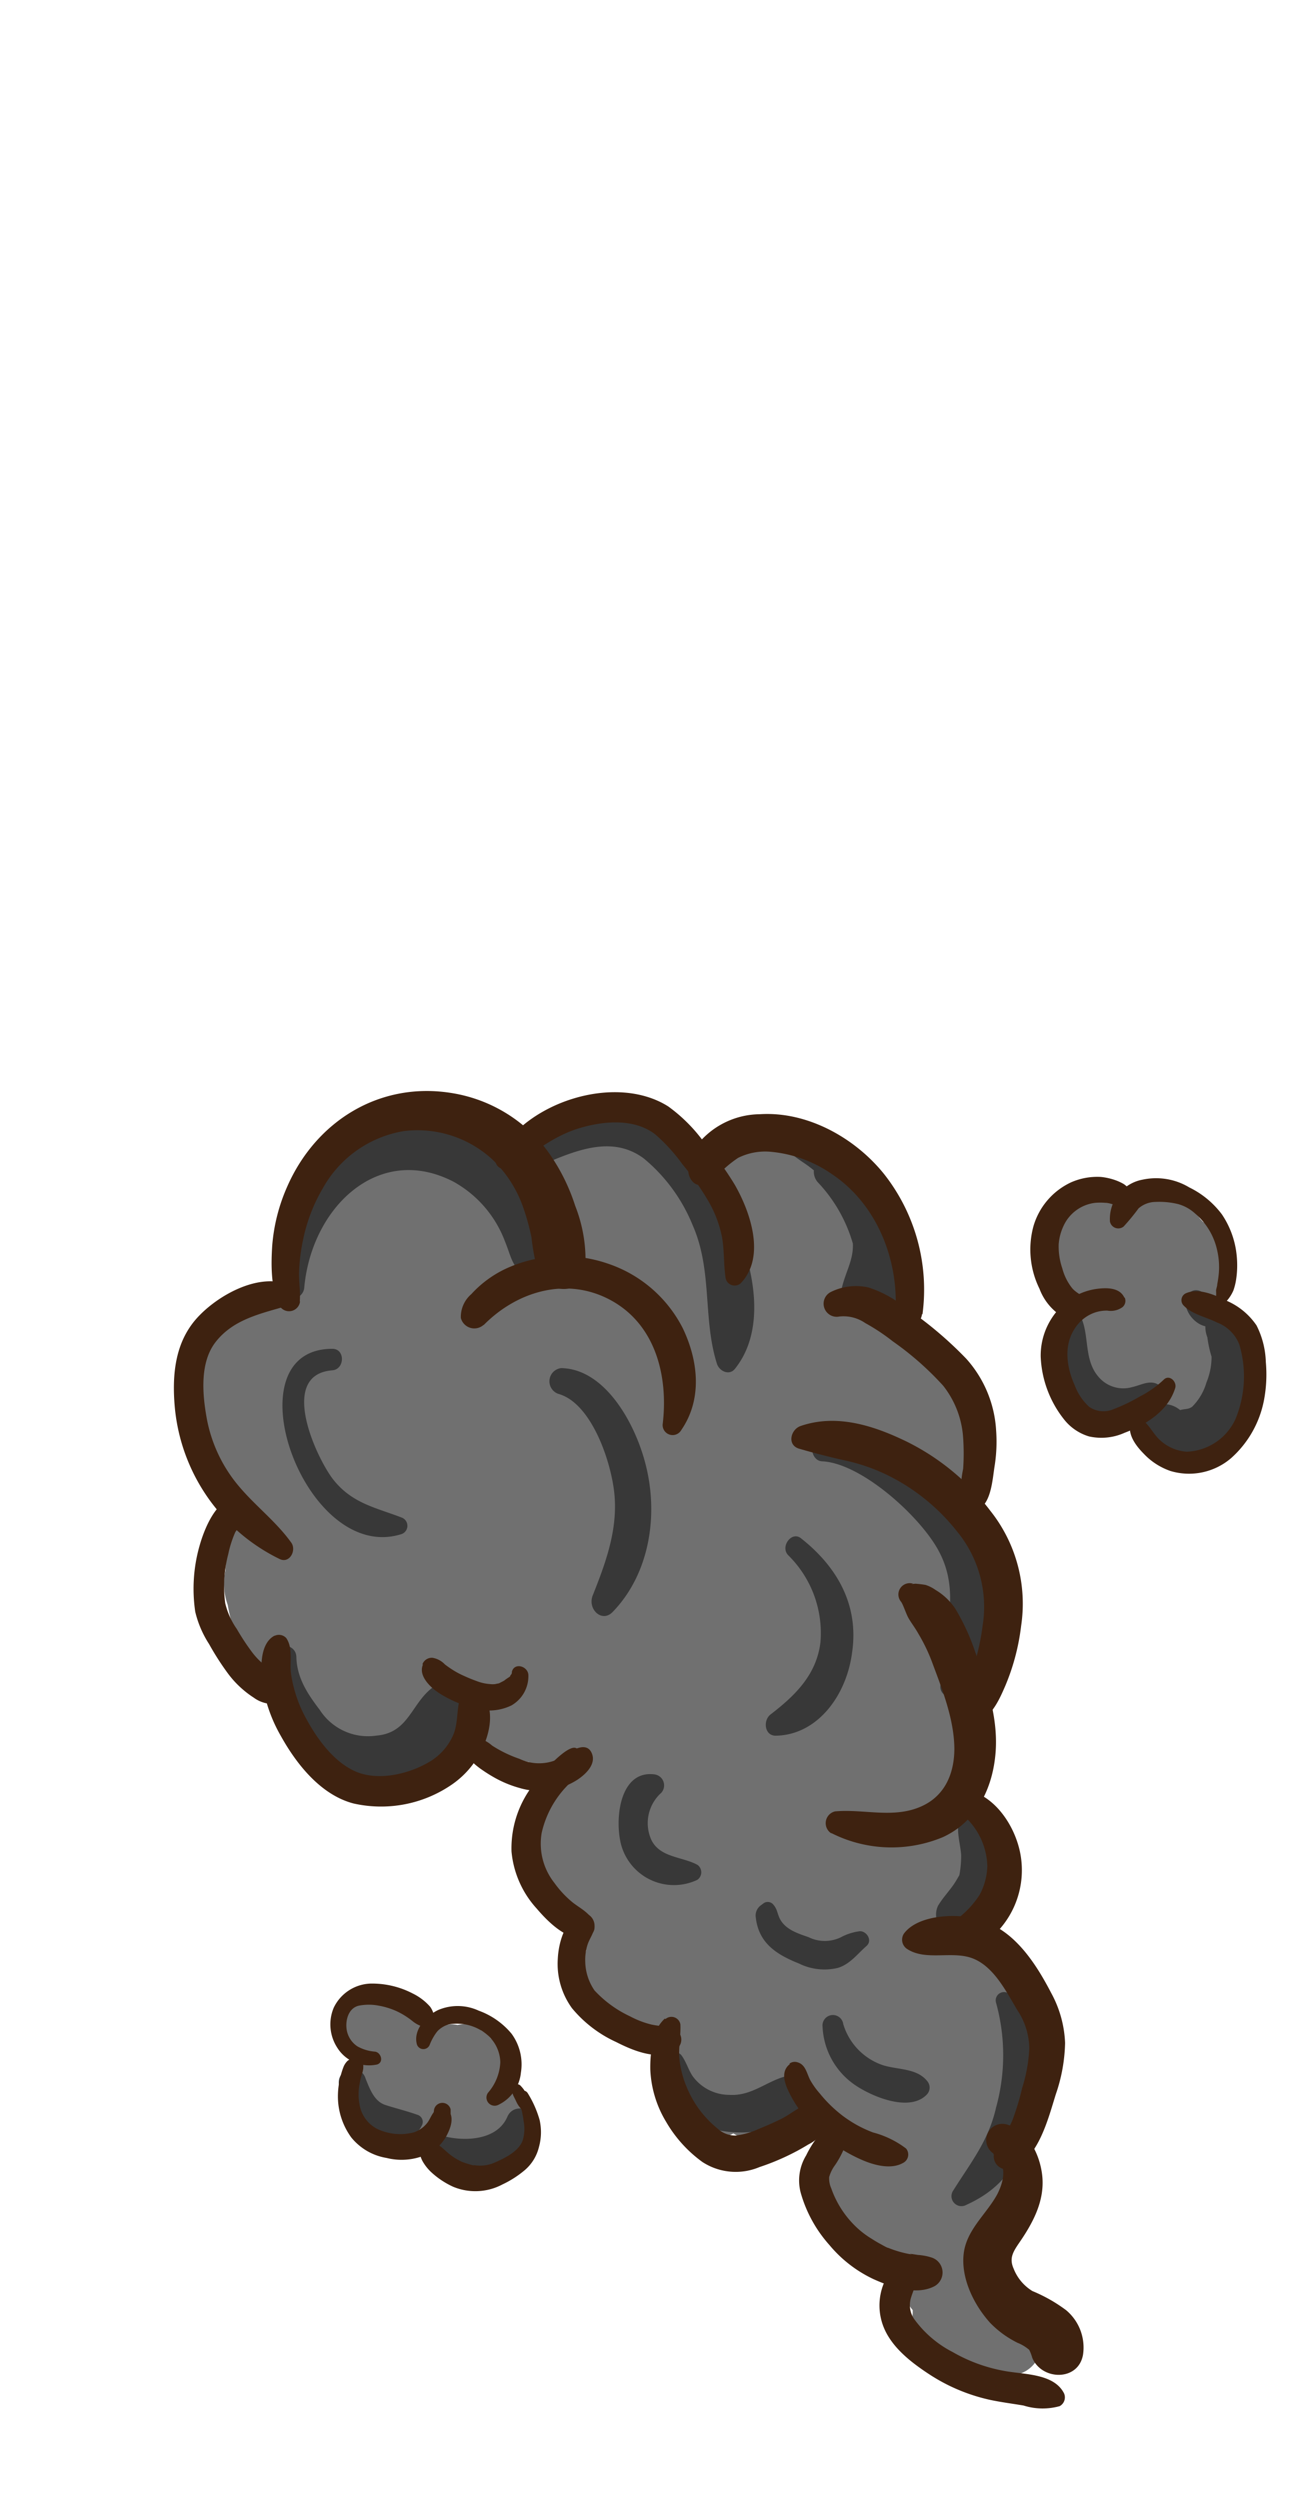 <svg xmlns="http://www.w3.org/2000/svg" viewBox="0 0 130 250"><defs><style>.cls-1{isolation:isolate;}.cls-2{fill:#707070;}.cls-3{fill:#383838;}.cls-4{fill:#3e2210;}.cls-5{fill:none;mix-blend-mode:multiply;opacity:0.4;}</style></defs><g class="cls-1"><g id="Layer_2" data-name="Layer 2"><g id="Variacion_C" data-name="Variacion C"><g id="AssetsF1"><g id="TailA1"><path class="cls-2" d="M51.69,209.18a2.61,2.61,0,0,0-.74-.77,4.58,4.58,0,0,0-.56-2.75l0,0A3.92,3.92,0,0,0,49.3,204l-.18-.15a3,3,0,0,0-.95-.78,1.41,1.41,0,0,0-.71-.51,3.27,3.27,0,0,0-1.67-.05,3,3,0,0,0-1.27,0,3.36,3.36,0,0,0-1.44.75l-.17-.24a5.42,5.42,0,0,0-1.84-3,2.21,2.21,0,0,0-3.17.26,7.44,7.44,0,0,0-.78-.31c-1.84-.6-2.95,1.75-2.5,3.34a4.26,4.26,0,0,0,.65,1.37,4.5,4.5,0,0,0,.67,1.71,5.44,5.44,0,0,0,0,.58,4,4,0,0,0-.25,2.71,3.92,3.92,0,0,0,2.53,3.85,4.29,4.29,0,0,0,1.26.24l.28.2a2.32,2.32,0,0,0,2.88-.76,2.73,2.73,0,0,0,2,3.41,5.78,5.78,0,0,0,.88.12c2.27.49,4.13,2,6.12-.48A6.12,6.12,0,0,0,51.69,209.18Z"/><path class="cls-2" d="M123.56,133.19a4.84,4.84,0,0,0-2.66-1.91,5.2,5.2,0,0,0,1.06-1.92,6.55,6.55,0,0,0,.24-1.64,5.79,5.79,0,0,0-.82-4.71,3.92,3.92,0,0,0-1-.82c-.09-.11-.19-.21-.28-.31a4.19,4.19,0,0,0-4.5-1.73,2.64,2.64,0,0,0-3.1,1A2.4,2.4,0,0,0,110.8,119a4.5,4.5,0,0,0-5.41,3.38,7.87,7.87,0,0,0,1,5.24,7.65,7.65,0,0,0,1.86,2.71l-.32.21a5.17,5.17,0,0,0-1.53,5.47c-.16,1.86.28,3.78,1.46,4.79,1.51,1.31,2.83,1.19,3.88.38a4,4,0,0,0,.78-.07,4,4,0,0,0,.82.37,4.87,4.87,0,0,0,1,1.61,5.29,5.29,0,0,0,1.46,2.36,4.89,4.89,0,0,0,3.56,1.16,4.82,4.82,0,0,0,4.37-3.73C125.33,140.28,125.44,135.63,123.56,133.19Z"/><path class="cls-2" d="M101.59,217a3.36,3.36,0,0,0,.51-1.31l1.38-7.54a2.94,2.94,0,0,0-.23-1.91,2.43,2.43,0,0,0,0-1c-.9-3.29-1.51-10.91-4.94-12.78a3.1,3.1,0,0,0,.62-1.66c.06-.63.1-1.26.12-1.9a3.38,3.38,0,0,0,.13-.42c.6-2.44.22-5.84-1.61-7.63a3.82,3.82,0,0,0-1.83-1,9.67,9.67,0,0,0,1.22-4.89c0-1.16-.06-2.37-.15-3.59h0c2.84-1.17,3.15-5.58,3.12-8.46a14.73,14.73,0,0,0-3.74-10.24,13.81,13.81,0,0,0-1.85-1.53,3.83,3.83,0,0,0,2.09-2.11,10.56,10.56,0,0,0,.19-8.11,10.34,10.34,0,0,0-1.73-5.09,3.1,3.1,0,0,0-3-1.16l-.08,0a8.57,8.57,0,0,0-1-.63c-.06-.19-.12-.38-.19-.58a3.46,3.46,0,0,0-.74-1.15,21.23,21.23,0,0,0,.42-2.25c.59-4.54-1.18-6.83-3.21-10.52a3.82,3.82,0,0,0-.72-.92,7.85,7.85,0,0,0-4.09-3.19,17.22,17.22,0,0,0-5.33-.81,5.23,5.23,0,0,0-1.86.11,4.82,4.82,0,0,0-1,.36,4.56,4.56,0,0,0-2.52,2,4.1,4.1,0,0,0-.38,1,4.72,4.72,0,0,0-.76-1.5A3.88,3.88,0,0,0,68,115a4.51,4.51,0,0,0-1.75-1.63,2.41,2.41,0,0,0-.33-.15,5.48,5.48,0,0,0-2-1.31,11.41,11.41,0,0,0-4.24-.31,4,4,0,0,0-4,.76c-3.1,1-5.29,2.92-3.06,6-.07.13-.13.27-.19.4a4.69,4.69,0,0,0-1.27-.79c-.38-.88-.79-1.75-1.19-2.59a13,13,0,0,0-.68-2.52,2.94,2.94,0,0,0-3.87-1.65,2.62,2.62,0,0,0-3.75,1l-.14.27a2.74,2.74,0,0,0-2.06.17c-1.35.64-2.63,1.32-3.93,2.1a3.57,3.57,0,0,0-1.09,1,12.41,12.41,0,0,0-2.08,3,3.26,3.26,0,0,0-1.8,2.33A56,56,0,0,0,29.32,130l0,.16v.05a5.66,5.66,0,0,0-3.67-.16c-3.91-1.25-6.81,5.09-6.16,8.82a6.77,6.77,0,0,0,.41,1.4c.24,3.73,2.67,7.87,5.25,10.92a2.92,2.92,0,0,0-2.05,2.11,18.14,18.14,0,0,0-.54,3.75,6,6,0,0,0-.15,1.31,6.5,6.5,0,0,0,.38,2.14,17.27,17.27,0,0,0,3.14,7.36,2.41,2.41,0,0,0,2.94.78,12.37,12.37,0,0,0,3.8,6.59c.18.16.37.3.55.44a3.32,3.32,0,0,0,2.2,1.5l.84.79a2.27,2.27,0,0,0,3.51-.5A9.57,9.57,0,0,0,44,175.63a1.94,1.94,0,0,0,.26-.23,2.92,2.92,0,0,0,1.28-.68,3,3,0,0,0,1.14-.93,2.53,2.53,0,0,0,.36-.2,3.2,3.2,0,0,0,1.27.57h0a3.64,3.64,0,0,0,1.1.84,12.07,12.07,0,0,0,3.55,1.22l.66.64a2.5,2.5,0,0,0,3.71-.21c0,.19,0,.38,0,.56-.52.7-1.09,1.37-1.64,2.06a2.47,2.47,0,0,0-1.21,1.45c-.1.29-.18.57-.26.85a6.4,6.4,0,0,0-.61,2.26,7.91,7.91,0,0,0,.16,2,11.49,11.49,0,0,0,2.7,6.7,2.69,2.69,0,0,0,1.86,1,12.43,12.43,0,0,0,.34,1.52,3.26,3.26,0,0,0,.2,3.33,10.57,10.57,0,0,0,3.35,3.4,2.91,2.91,0,0,0,.94.36,2.51,2.51,0,0,0,1.21.51,3.34,3.34,0,0,0,2.15.94,3.71,3.71,0,0,0,.07.92,21.43,21.43,0,0,0,3.33,8,2.66,2.66,0,0,0,3.47.85l.28.16a2.79,2.79,0,0,0,3.35-1c1.54,1.34,3.07.57,3.89-.84a3.07,3.07,0,0,0,3.3.71c.22.31.43.62.65.92-1.87.79-3,3.36-2.36,6,.92,4.15,4.09,6.75,7.76,6.14a11.2,11.2,0,0,0,1.6,1.08,3,3,0,0,0-.62,4.37,1.47,1.47,0,0,1,.1.13c0,.1,0,.2,0,.3a3.22,3.22,0,0,0,1.77,3.21,12,12,0,0,1,2.49,1.66,2.48,2.48,0,0,0,1.73.56,5.51,5.51,0,0,0,2.55,1.28,2.37,2.37,0,0,0,2.22-.67,3.06,3.06,0,0,0,1.37-4.86,10.16,10.16,0,0,0-4.48-3.2,1.17,1.17,0,0,0,0-.2ZM55.21,127.69a3.45,3.45,0,0,0-.87-.66c.07-.46.12-.92.16-1.37a6,6,0,0,0,.57.28,10.22,10.22,0,0,0,.86.88A3.28,3.28,0,0,0,55.21,127.69Zm31.93,17.15c.07.45.15.88.25,1.28a2.09,2.09,0,0,0,.08.23l-1.26-.67A3.22,3.22,0,0,0,87.14,144.84Zm2.41,39.31a7.76,7.76,0,0,0-.86-1,3.33,3.33,0,0,0,.49-.66,4.76,4.76,0,0,0,1,.32A3.51,3.51,0,0,0,89.55,184.15Z"/><path class="cls-3" d="M40.26,151.79c-2.56-1-4.94-1.39-6.85-3.75-1.63-2-5.7-10.56-.15-11,1.25-.1,1.31-2.15,0-2.15-10.42,0-2.78,21.66,6.95,18.52A.88.88,0,0,0,40.26,151.79Z"/><path class="cls-3" d="M80.15,153.83c-.94-.74-2.11.88-1.25,1.72a10.92,10.92,0,0,1,3.21,8.67c-.39,3.31-2.61,5.4-5,7.24-.77.6-.6,2.13.52,2.12,4.16-.06,7.08-4,7.64-8.29C86,160.41,83.67,156.6,80.15,153.83Z"/><path class="cls-3" d="M69.82,186.51c-1.5-.84-3.77-.71-4.64-2.52a4.07,4.07,0,0,1,1-4.7,1.11,1.11,0,0,0-.68-1.84c-3.4-.44-4,4.24-3.37,6.92A5.48,5.48,0,0,0,69.78,188,.92.92,0,0,0,69.82,186.51Z"/><path class="cls-3" d="M92.79,208.12c-1.12-1.4-3.22-1.08-4.74-1.7a6.22,6.22,0,0,1-3.66-4,1,1,0,0,0-2.07.28,7.45,7.45,0,0,0,3.27,5.83c1.77,1.2,5.49,2.72,7.18.92A1,1,0,0,0,92.79,208.12Z"/><path class="cls-3" d="M100.89,199.33a.83.83,0,0,0-1.21.95,19.6,19.6,0,0,1,0,10.5c-.74,3.3-2.55,5.52-4.26,8.25a1,1,0,0,0,1.31,1.46c3.79-1.71,5.64-4.54,6.44-8.88C103.93,207.57,104.65,201.92,100.89,199.33Z"/><path class="cls-3" d="M96.2,152.38C93.31,148,87.09,143.25,82,144c-1.15.17-.83,2.09.26,2.14,3.87.17,9.62,5.32,11.57,8.76,2.61,4.6.36,8.9.28,13.67a1,1,0,0,0,1.72.8C99.74,164.92,99.39,157.25,96.2,152.38Z"/><path class="cls-3" d="M55.64,124.06c-2.32-7.68-9.1-13-16.63-11.53-7,1.32-11.92,8.94-10.56,16.5.24,1.31,1.9.9,2-.26.72-8,7.41-14.49,14.94-10.59a11.4,11.4,0,0,1,5.12,5.9c.74,1.81.71,2.82,2.47,3.61a1.36,1.36,0,0,0,1.69-.27l.63-.74A2.83,2.83,0,0,0,55.64,124.06Z"/><path class="cls-3" d="M46.74,169.65c-.32-1.54-2.16-1.73-3.17-1.08-2.4,1.55-2.53,4.72-5.89,5A5.74,5.74,0,0,1,32,171c-1.18-1.55-2.28-3.16-2.34-5.27,0-1.24-1.77-1.62-2.05-.33-1.16,5.31,3.29,11.45,8.06,12.43a9.61,9.61,0,0,0,7.19-1.21C44.88,175.16,47.34,172.47,46.74,169.65Z"/><path class="cls-3" d="M64.49,146c-1.12-4-4.08-9.12-8.34-9.18a1.33,1.33,0,0,0-.29,2.57c3.36.91,5.36,6.9,5.64,10.16.3,3.56-.91,6.8-2.18,10-.55,1.38.93,2.78,2,1.65C65.05,157.35,66,151.32,64.49,146Z"/><path class="cls-3" d="M91.09,128.61a27,27,0,0,0-1.16-3.31,8.33,8.33,0,0,0-.57-1.75,1.35,1.35,0,0,0-.5-.57,7.92,7.92,0,0,0-.23-.87,10.44,10.44,0,0,0-4.29-5.82,15.6,15.6,0,0,0-1.83-1.7c-1-.84-2.16-1.78-3.51-1.53-.57.1-.73.82-.52,1.32C79,115.5,80.1,116,81,116.69l.45.35a1.61,1.61,0,0,0,.38,1.18,14.9,14.9,0,0,1,3.52,6.14c.1,1.92-1.08,3.33-1.24,5.34a1.52,1.52,0,0,0,2.3,1.34,5.26,5.26,0,0,0,1.26-1.23l.09.22a1.38,1.38,0,0,0,.64.68A1.77,1.77,0,0,0,91.09,128.61Z"/><path class="cls-3" d="M122.25,131.39a.87.87,0,0,0-.45,0c-.1-.23-.16-.49-.27-.72a3.39,3.39,0,0,0-1.28-1.49c-.91-.49-1.75.28-1.6,1.33a2.9,2.9,0,0,0,1.46,1.94,2.5,2.5,0,0,0,.52.19,2.84,2.84,0,0,0,.2,1.1,11.22,11.22,0,0,0,.42,1.94,6.73,6.73,0,0,1-.51,2.57,5.61,5.61,0,0,1-1.44,2.44c-.42.29-.74.18-1.18.33l-.09-.06a2.5,2.5,0,0,0-2.27-.43c.64-.58,1.09-1.31.39-1.89-.91-.78-1.86-.14-2.85.08a3.24,3.24,0,0,1-3.4-1.07c-1.63-1.93-.68-4.73-2.14-6.62a.82.82,0,0,0-1.2,0c-1.44,1.21-1.19,3.73-.78,5.46a7.92,7.92,0,0,0,3,4.69,5.28,5.28,0,0,0,5.63.29,5.36,5.36,0,0,0,.5-.29,2.49,2.49,0,0,0-.31.61,3.16,3.16,0,0,0,2.91,4.21,5.33,5.33,0,0,0,4-1.57,5.81,5.81,0,0,0,3.51-4.05C125.88,137.52,125.25,132.38,122.25,131.39Z"/><path class="cls-3" d="M79.53,207.5c-2.36.14-4,2.17-6.55,2a4.55,4.55,0,0,1-3.64-1.84c-.47-.68-.66-1.5-1.17-2.15a.57.57,0,0,0-.71-.14c-3.51,1.64,1,6.34,2.86,7.17,3,1.35,9.05,1,10.54-2.73C81.27,208.81,80.71,207.43,79.53,207.5Z"/><path class="cls-3" d="M96.9,181.12a.76.76,0,0,0-.71.41c-.65,1.24-.09,2.67,0,4a10.6,10.6,0,0,1-.18,2c-.14.23-.27.47-.41.69-.53.84-1.23,1.52-1.73,2.38a2.06,2.06,0,0,0,.42,2.33,1.72,1.72,0,0,0,2.18.18,7,7,0,0,0,2-2.52,4,4,0,0,0,.49-.75,8.51,8.51,0,0,0,.64-3.75C99.57,184.23,99,181.4,96.9,181.12Z"/><path class="cls-3" d="M50.77,211.7c-1.08,2.5-4.66,2.49-6.78,1.81a.79.79,0,0,0-1,.78c.12,2.48,2.8,2.88,4.64,2.9a6.48,6.48,0,0,0,4.59-2.08,1.34,1.34,0,0,0,1.06-1.18l.21-.63h0c0-.13.09-.26.14-.4C54.23,211.13,51.51,210,50.77,211.7Z"/><path class="cls-3" d="M41.85,211.52c-1.08-.39-2.17-.65-3.26-1s-1.53-1.46-2-2.64a1.37,1.37,0,1,0-2.61.83c.67,2.1,1.36,3.87,3.42,4.69,1.45.57,3.94,1,4.8-.81A.74.74,0,0,0,41.85,211.52Z"/><path class="cls-3" d="M70.14,116.59c-4.81-6.11-9.86-6.06-16.23-2.92-1.31.64-.32,3.1,1,2.53,3.07-1.28,6.53-2.59,9.54-.33a16.91,16.91,0,0,1,4.87,6.66c2,4.54,1,9.3,2.42,13.83.24.78,1.25,1.24,1.81.53C78,131.36,73.87,121.34,70.14,116.59Z"/><path class="cls-3" d="M86,193.14a5.45,5.45,0,0,0-1.83.59,3.68,3.68,0,0,1-3.25,0c-1-.35-2.23-.72-2.82-1.74-.32-.57-.27-1-.7-1.51a.73.73,0,0,0-.94-.17l-.27.2a1.28,1.28,0,0,0-.57,1.09c.24,2.75,2.14,3.88,4.35,4.77a5.77,5.77,0,0,0,3.89.43c1.22-.38,1.92-1.37,2.87-2.2C87.37,194,86.65,193.05,86,193.14Z"/><path class="cls-4" d="M99.4,215.41c1.41,1,1.13,2.58.42,4-1.07,2-3.11,3.57-3.38,6s1,5.06,2.65,6.89a10,10,0,0,0,2.75,2A4.1,4.1,0,0,1,103,235a4,4,0,0,1,.3.78c.92,2.29,4.64,2.4,5.09-.32a4.87,4.87,0,0,0-1.7-4.43,15.57,15.57,0,0,0-3.37-1.91,4.58,4.58,0,0,1-1.87-2.22c-.45-1-.12-1.61.47-2.49,1.39-2,2.64-4.23,2.39-6.78-.21-2.08-1.37-4.57-3.55-5.17a1.62,1.62,0,0,0-1.32,2.92Z"/><path class="cls-4" d="M101.31,216.87c2.63-1.07,3.59-5,4.35-7.42a16.72,16.72,0,0,0,.93-5.14,11.31,11.31,0,0,0-1.39-5c-1.33-2.56-3.14-5.44-5.8-6.77a9.33,9.33,0,0,0-4.8-.9c-1.42.09-3.23.53-4.13,1.72a1.11,1.11,0,0,0,.28,1.53c1.92,1.28,4.61.13,6.69,1s3.28,3.32,4.38,5.15a7.07,7.07,0,0,1,1.19,3.79,15.57,15.57,0,0,1-.72,4,25,25,0,0,1-1,3.28c-.43,1-1.14,1.87-1.64,2.84a1.31,1.31,0,0,0,1.69,1.87Z"/><path class="cls-4" d="M83.24,183.34a13.35,13.35,0,0,0,11.11.39c3.2-1.46,4.86-4.57,5.24-8,.42-3.65-.78-7.17-2-10.54a21.68,21.68,0,0,0-2-4.33A6.19,6.19,0,0,0,93.62,159a3.66,3.66,0,0,0-1-.5q-.48-.08-1-.12-.65.06-.24,0a1.13,1.13,0,0,0-1.21,1.8c.2.24.5,1.21.76,1.66s.68,1,1,1.58a17.3,17.3,0,0,1,1.42,3c1,2.67,2.13,5.55,2.16,8.44,0,2.45-.91,4.69-3.24,5.76-2.8,1.29-5.78.27-8.7.53a1.21,1.21,0,0,0-.42,2.17Z"/><path class="cls-4" d="M96,181.22a7,7,0,0,1,2.81,5.4,6.47,6.47,0,0,1-.77,2.87,9.41,9.41,0,0,1-2.15,2.34,4.28,4.28,0,0,0-.4.45c-.18.23-.08.13,0,.09-.19.22-.41.41-.58.65a1.08,1.08,0,0,0-.12,1.12,1.58,1.58,0,0,0,1.42.69,4.46,4.46,0,0,0,3.58-1.63,8.92,8.92,0,0,0,2.38-7.47c-.39-2.72-2.29-5.87-5.07-6.65A1.21,1.21,0,0,0,96,181.22Z"/><path class="cls-4" d="M96.67,172.44c2.21,0,3.17-2.07,3.93-3.83a22.12,22.12,0,0,0,1.59-6,14.92,14.92,0,0,0-3.08-11.52,23.65,23.65,0,0,0-8.39-6.93c-3.3-1.6-7-2.79-10.6-1.55-1,.35-1.38,1.91-.14,2.27,1.51.44,3,.82,4.48,1.15a18.85,18.85,0,0,1,4.14,1.39,20.21,20.21,0,0,1,7.19,5.75,11.84,11.84,0,0,1,2.55,9.39,23.32,23.32,0,0,1-1.14,4.82c-.54,1.5-1.56,2.79-1.15,4.46a.72.72,0,0,0,.62.58Z"/><path class="cls-4" d="M98.45,150.51c.78-.94.9-2.67,1.08-3.85a15.42,15.42,0,0,0,.16-3.59,11.73,11.73,0,0,0-3-7.2,38.44,38.44,0,0,0-6.31-5.27,11.15,11.15,0,0,0-3.45-1.84,5.66,5.66,0,0,0-3.81.46,1.31,1.31,0,0,0,.88,2.44,3.84,3.84,0,0,1,2.6.66,19.87,19.87,0,0,1,2.73,1.81,30.17,30.17,0,0,1,5.06,4.45,9.37,9.37,0,0,1,2,5.23,22.61,22.61,0,0,1,0,3.08,10.46,10.46,0,0,0-.18,3.19,1.26,1.26,0,0,0,2.25.43Z"/><path class="cls-4" d="M48.41,132.51c3.38-3.42,8.38-4.87,12.77-2.45s5.7,7.48,5.15,12.28a1,1,0,0,0,1.86.66c2.11-3.07,1.7-6.9.15-10.15a13.06,13.06,0,0,0-7.48-6.47,13.76,13.76,0,0,0-9.69.26,11,11,0,0,0-4,2.78,3,3,0,0,0-1.05,2.38,1.39,1.39,0,0,0,2.26.71Z"/><path class="cls-4" d="M30,130.18c.08-1-.09-1.93-.07-2.89a18,18,0,0,1,.38-3.2,16.72,16.72,0,0,1,2-5.26,11.42,11.42,0,0,1,8.08-5.71,11.06,11.06,0,0,1,8.9,2.85,12.07,12.07,0,0,1,3.07,4.78,22.76,22.76,0,0,1,.83,3,22,22,0,0,0,.68,3.55c.81,2,4.32,2.35,4.69-.2a14.77,14.77,0,0,0-1-6.52,19.37,19.37,0,0,0-2.81-5.53,14.89,14.89,0,0,0-9.49-5.73c-7.23-1.2-13.65,2.78-16.53,9.38a18,18,0,0,0-1.49,5.91c-.12,1.86-.14,4.23.71,5.94a1.11,1.11,0,0,0,2.08-.41Z"/><path class="cls-4" d="M29,128.51c-3-1.26-6.94.9-9,3-2.47,2.48-2.8,5.86-2.51,9.19A18.81,18.81,0,0,0,28,155.92c1,.47,1.7-.9,1.14-1.66-1.5-2.08-3.5-3.59-5.16-5.54a14.58,14.58,0,0,1-3.32-7.05c-.42-2.38-.65-5.49.95-7.5,1.81-2.28,4.56-2.81,7.17-3.59a1.09,1.09,0,0,0,.15-2.07Z"/><path class="cls-4" d="M23.44,149.79c-1.86.27-3,3.15-3.45,4.73a15.68,15.68,0,0,0-.45,6.67,10.32,10.32,0,0,0,1.38,3.22,27.43,27.43,0,0,0,1.93,3,9.92,9.92,0,0,0,2.55,2.37,3.22,3.22,0,0,0,3.26.33,1.14,1.14,0,0,0,.34-1.76,10.21,10.21,0,0,0-2-1.45,7.21,7.21,0,0,1-1.81-1.72,23.36,23.36,0,0,1-1.49-2.27,7.51,7.51,0,0,1-1.16-2.58,12.62,12.62,0,0,1,.3-4.89,10.83,10.83,0,0,1,.71-2.22,9.61,9.61,0,0,0,1.16-2.28c.15-.72-.66-1.21-1.27-1.12Z"/><path class="cls-4" d="M27.47,163.58c-1.61.85-1.38,3.7-1.14,5.2a15.08,15.08,0,0,0,1.76,4.8c1.57,2.83,4,5.92,7.29,6.78a12.51,12.51,0,0,0,9.88-1.92,9,9,0,0,0,3.18-3.95c.68-1.61,1-3.72-.22-5.13a1.29,1.29,0,0,0-2.17.44c-.38,1.24-.18,2.53-.71,3.75A5.83,5.83,0,0,1,43,176.18c-2.08,1.25-5.25,2-7.55.92s-4-3.61-5.11-5.8a13.32,13.32,0,0,1-1.2-3.81c-.2-1.21.23-2.61-.49-3.67a1,1,0,0,0-1.14-.24Z"/><path class="cls-4" d="M42.31,166.5v.13l.15-.4c-.82,1.23.63,2.56,1.59,3.16a12.1,12.1,0,0,0,3.35,1.43,5.12,5.12,0,0,0,3.79-.27,3.38,3.38,0,0,0,1.69-3c0-.91-1.39-1.34-1.65-.37,0,.1,0,.2-.09.3s-.14.21,0,.12-.14.08-.16.1-.21.14-.31.21-.26.19-.17.14l-.13.07-.49.25c.18-.08,0,0-.1,0l-.23.05a2,2,0,0,1-.49,0,4.55,4.55,0,0,1-1.35-.3q-.67-.24-1.32-.54a8.32,8.32,0,0,1-.87-.45,10.45,10.45,0,0,1-1-.68,2.2,2.2,0,0,0-1.23-.66,1,1,0,0,0-1,.61Z"/><path class="cls-4" d="M46.57,175.21a4.75,4.75,0,0,0,.94,1.22c.16.14.34.28.51.41.41.29.82.56,1.25.81A11.22,11.22,0,0,0,52,178.81a7,7,0,0,0,5.81-.84c.83-.56,1.93-1.59,1.38-2.71s-2-.2-2.66.28a4.55,4.55,0,0,1-4.53.36,12.46,12.46,0,0,1-2.75-1.33,3.73,3.73,0,0,0-1.59-.82,1.2,1.2,0,0,0-.88.24,1,1,0,0,0-.25,1.22Z"/><path class="cls-4" d="M57.83,175c-.5-.95-2.81,1.52-3.1,1.84a15.76,15.76,0,0,0-1.84,2.32,10.32,10.32,0,0,0-1.7,6,9.77,9.77,0,0,0,2.53,5.72c1.16,1.36,3.54,3.81,5.45,2.57a.9.9,0,0,0,.31-.88c-.17-1.15-1.39-1.69-2.19-2.33a10.1,10.1,0,0,1-1.81-1.94,6.32,6.32,0,0,1-1.27-5,9.86,9.86,0,0,1,2.55-4.71c.61-.66,1.61-1.33,1.83-2.23a1.7,1.7,0,0,0,0-.95.71.71,0,0,0-.24-.35,1.84,1.84,0,0,0-.5-.12Z"/><path class="cls-4" d="M57.89,191.49c-1.45.78-2,2.9-2.07,4.43a7.54,7.54,0,0,0,1.42,4.91,12.44,12.44,0,0,0,4.43,3.39c1.64.83,4.17,1.93,5.9.79a1.18,1.18,0,0,0-.15-2.14c-.74-.24-1.51-.24-2.26-.41a9.22,9.22,0,0,1-2.1-.81,11.45,11.45,0,0,1-3.56-2.59,5.23,5.23,0,0,1-.93-2.85,5,5,0,0,1,.21-1.67c.19-.62.53-1,.69-1.67.21-.89-.63-1.89-1.58-1.38Z"/><path class="cls-4" d="M66.52,201.88a4,4,0,0,0-1.17,2.21,12.75,12.75,0,0,0-.27,2.89,11,11,0,0,0,1.59,5.23,13,13,0,0,0,3.62,4,6.11,6.11,0,0,0,5.72.51,23.59,23.59,0,0,0,4.89-2.26,4.25,4.25,0,0,0,2-2.12,1.6,1.6,0,0,0-.67-1.79,2.06,2.06,0,0,0-2,.13c-.72.37-1.35.88-2.08,1.24s-1.49.69-2.25,1a7.75,7.75,0,0,1-2.3.65,2.64,2.64,0,0,1-1.79-.7,10.45,10.45,0,0,1-3.1-4.18,9.82,9.82,0,0,1-.72-2.83c-.1-1.14.16-2.28.1-3.42a.91.91,0,0,0-1.48-.53Z"/><path class="cls-4" d="M79.05,206.42c-1,.77-.48,2.06,0,3a12.78,12.78,0,0,0,1.07,1.73A14.62,14.62,0,0,0,82.89,214a15.66,15.66,0,0,0,3.36,2c1.19.52,2.9,1,4.12.31a.94.94,0,0,0,.31-1.44,9.36,9.36,0,0,0-3.31-1.61,12.16,12.16,0,0,1-3-1.64,13.29,13.29,0,0,1-2.32-2.25,8,8,0,0,1-.94-1.3c-.37-.67-.46-1.6-1.31-1.83a.88.88,0,0,0-.8.14Z"/><path class="cls-4" d="M83,212.46a9.85,9.85,0,0,0-2.32,3.09,4.8,4.8,0,0,0-.55,3.73A13.21,13.21,0,0,0,83,224.51a12.84,12.84,0,0,0,4.4,3.41c1.75.79,4.31,1.69,6.15.7a1.57,1.57,0,0,0-.28-2.84,5.52,5.52,0,0,0-1.39-.27l-.58-.09c-.61-.07.31.07-.29,0a11.2,11.2,0,0,1-2.12-.62c-.11,0-.54-.26-.82-.41s-.62-.36-.92-.55a8.83,8.83,0,0,1-1.68-1.34,9.79,9.79,0,0,1-2.28-3.65,2.45,2.45,0,0,1-.21-1.13,3.71,3.71,0,0,1,.6-1.21,9.33,9.33,0,0,0,1.36-3.08c.16-1.07-1.18-1.45-1.9-.93Z"/><path class="cls-4" d="M89.73,226.43a5.83,5.83,0,0,0-1.26,6.39c.84,2,2.78,3.48,4.52,4.62A18.27,18.27,0,0,0,99.07,240c1.12.24,2.25.38,3.37.57a6.34,6.34,0,0,0,3.61.06,1,1,0,0,0,.44-1.27c-1-2-4-1.89-5.91-2.24a16,16,0,0,1-5.24-1.9,10.89,10.89,0,0,1-3.88-3.34,2.48,2.48,0,0,1-.27-2.15c.13-.43.32-.85.43-1.29a2.47,2.47,0,0,0-.28-1.7,1,1,0,0,0-1.61-.33Z"/><path class="cls-4" d="M51.25,116.75c2.19-1.51,4.14-3.15,6.75-3.93,2.41-.72,5.45-1,7.57.62a17.42,17.42,0,0,1,2.73,3A27.15,27.15,0,0,1,70.82,120a11.67,11.67,0,0,1,1.44,3.74c.24,1.36.15,2.74.36,4.09a.92.92,0,0,0,1.48.53c2.57-2.61,1-7.14-.55-9.85a31,31,0,0,0-3-4.15,16.07,16.07,0,0,0-3.66-3.7c-5.31-3.38-14.39-.42-17.18,5.09-.47.94.83,1.52,1.51,1Z"/><path class="cls-4" d="M92.32,131.43a18.67,18.67,0,0,0-3.83-14c-2.92-3.64-7.7-6.31-12.46-6a8.1,8.1,0,0,0-6.41,3.26c-.56.87-1.1,2.31-.46,3.28s1.73.5,2.43-.17a11.4,11.4,0,0,1,2.27-2,6.07,6.07,0,0,1,3.41-.6,12.72,12.72,0,0,1,6,2.23c4.49,3,6.69,8.57,6.34,13.86-.12,1.74,2.45,1.82,2.66.14Z"/><path class="cls-4" d="M112.52,129.77c-.49-1.08-1.94-1-2.92-.85a6.18,6.18,0,0,0-2.8,1.22,6.88,6.88,0,0,0-2.65,5.53,10.78,10.78,0,0,0,2.36,6.31,5,5,0,0,0,2.47,1.67,5.66,5.66,0,0,0,3.56-.36c2.16-.82,4.35-2.17,5.07-4.47.2-.64-.59-1.41-1.15-.84a10.21,10.21,0,0,1-2.39,1.68,17.05,17.05,0,0,1-2.62,1.26,2.51,2.51,0,0,1-2.45-.23,5.5,5.5,0,0,1-1.45-2.16c-.79-1.75-1.13-3.94,0-5.65a3.87,3.87,0,0,1,2-1.61,3.71,3.71,0,0,1,1.27-.2,2,2,0,0,0,1.52-.35.82.82,0,0,0,.22-.95Z"/><path class="cls-4" d="M113.29,142c-.66,1.23.34,2.54,1.18,3.39a6.65,6.65,0,0,0,2.67,1.72,6.47,6.47,0,0,0,6.07-1.29A10.37,10.37,0,0,0,126.5,140a13.75,13.75,0,0,0,.18-3.79,8.63,8.63,0,0,0-.93-3.66,6.92,6.92,0,0,0-3-2.47c-1.16-.58-2.8-1.31-4.08-.74a.76.76,0,0,0-.27,1.16c.84.94,2.3,1.2,3.4,1.76a3.86,3.86,0,0,1,2.23,2.21,11.15,11.15,0,0,1-.38,7.43,5.59,5.59,0,0,1-4.88,3.28,4.38,4.38,0,0,1-2.63-1.11c-.84-.73-1.16-1.82-2.22-2.29a.51.51,0,0,0-.65.27Z"/><path class="cls-4" d="M122.77,130.1a3.89,3.89,0,0,0,.67-1.06,6.09,6.09,0,0,0,.27-1.1,9.39,9.39,0,0,0,.06-2.31,8.86,8.86,0,0,0-1.49-4.19,9,9,0,0,0-3.26-2.69,6.44,6.44,0,0,0-4.66-.78,4,4,0,0,0-3.28,4.19.85.85,0,0,0,1.37.5,21.36,21.36,0,0,0,1.49-1.81,2.62,2.62,0,0,1,1.7-.65,8,8,0,0,1,2.24.21,4.17,4.17,0,0,1,1.7.93,6.69,6.69,0,0,1,2.24,3.74,7.48,7.48,0,0,1,.16,2.21,11.16,11.16,0,0,1-.16,1.14c0,.2-.1.42-.12.63a4.14,4.14,0,0,1,0,.61.61.61,0,0,0,1.08.43Z"/><path class="cls-4" d="M112.59,118.69c.42.33.49.33.21,0a2,2,0,0,0-.36-.29,5.12,5.12,0,0,0-.75-.35,6.21,6.21,0,0,0-1.52-.35,6.52,6.52,0,0,0-3,.55,7,7,0,0,0-3.74,4.36,8.88,8.88,0,0,0,.6,6.28,5.58,5.58,0,0,0,1.94,2.55c.92.58,2.41.89,3.07-.22a.87.87,0,0,0,0-1c-.49-.59-1.24-.82-1.73-1.38a5.36,5.36,0,0,1-1-2,6.76,6.76,0,0,1-.36-2.4,5.17,5.17,0,0,1,.48-1.83,4,4,0,0,1,3.18-2.32,6,6,0,0,1,1,0c.4,0,.76.18,1.16.23a1.31,1.31,0,0,0,1.33-.4.92.92,0,0,0,.16-.72c0-.16-.35-.81-.61-.72Z"/><path class="cls-4" d="M43,204.5a5.37,5.37,0,0,1,.77-1.36,2.59,2.59,0,0,1,1.18-.7,4.7,4.7,0,0,1,3.68.95,3.73,3.73,0,0,1,1.44,2.84,5,5,0,0,1-1.24,3.07.82.82,0,0,0,1,1.22,4,4,0,0,0,2.3-3.24,5.19,5.19,0,0,0-.93-3.89,7.66,7.66,0,0,0-3.29-2.31,5,5,0,0,0-4.05-.07c-1.19.56-2.48,1.94-2.16,3.35a.68.68,0,0,0,1.3.14Z"/><path class="cls-4" d="M43.8,202.62l-.24-.42s-.12-.27-.09-.15,0-.06,0-.07a2.21,2.21,0,0,0-.42-1.29,5.57,5.57,0,0,0-1.73-1.32,8.83,8.83,0,0,0-4.24-1,4.25,4.25,0,0,0-3.68,2.41,4.29,4.29,0,0,0,.35,4,3.76,3.76,0,0,0,4,1.68c.68-.23.39-1.18-.2-1.28a4.28,4.28,0,0,1-1.78-.53,2.47,2.47,0,0,1-1-1.34c-.3-1,0-2.47,1.14-2.73a5.22,5.22,0,0,1,2,0,7.56,7.56,0,0,1,1.78.55,7.89,7.89,0,0,1,1.6,1,3,3,0,0,0,1,.54l.32.08c.12,0,.12,0,0,0a2.91,2.91,0,0,1,.32.46c.3.47,1.09,0,.84-.5Z"/><path class="cls-4" d="M35.12,205.86c-.08.09-.26.16-.36.26a1.77,1.77,0,0,0-.36.53,7.22,7.22,0,0,0-.34,1.09,7.69,7.69,0,0,0-.24,2.14,7,7,0,0,0,1.32,3.86,5.74,5.74,0,0,0,3.55,2.07,6.16,6.16,0,0,0,4.42-.55,4.52,4.52,0,0,0,1.58-1.67c.39-.73.79-1.79.21-2.52l.2.43c0-.18,0-.36,0-.54a.85.85,0,0,0-1.67.07,1.13,1.13,0,0,1-.06.32l.47-.52c-.59.35-.77,1.12-1.13,1.53a2.89,2.89,0,0,1-1.29.89,5.37,5.37,0,0,1-3.68-.35,3.35,3.35,0,0,1-1.76-2.45,5.44,5.44,0,0,1,0-2,8.85,8.85,0,0,1,.23-1,2.7,2.7,0,0,0,.14-.56,4.36,4.36,0,0,0,0-.51c-.08-.22-.09-.26,0-.09a.62.62,0,0,0-1.1-.44Z"/><path class="cls-4" d="M41.89,214.85a4,4,0,0,0,.38,1.25,4.64,4.64,0,0,0,.83,1.08,8.3,8.3,0,0,0,2.25,1.51,5.79,5.79,0,0,0,4.93-.23A10.22,10.22,0,0,0,52.55,217a4.4,4.4,0,0,0,1.38-2.26A5.57,5.57,0,0,0,54,212a10.54,10.54,0,0,0-1.18-2.66.55.55,0,0,0-1,.44,10.19,10.19,0,0,1,.58,2.33,4,4,0,0,1-.08,1.91c-.38,1.14-1.86,1.84-2.88,2.28a3.58,3.58,0,0,1-1.71.26s-.47-.06-.29,0a3.48,3.48,0,0,1-.41-.1c-.27-.08-.54-.16-.81-.27a6.1,6.1,0,0,1-1.29-.8l-.67-.59c-.32-.28-.68-.5-1-.78a.86.86,0,0,0-1.33.84Z"/><path class="cls-4" d="M51.24,209.18a3.43,3.43,0,0,0,.16.45l.21.42a3.5,3.5,0,0,0,.29.54l.13.17a1.54,1.54,0,0,0,.25.26.56.56,0,0,0,.63,0,.58.58,0,0,0,.27-.57,1.42,1.42,0,0,0-.11-.35l-.08-.21a2.9,2.9,0,0,0-.2-.33l-.12-.18-.24-.4a3.58,3.58,0,0,0-.3-.36.53.53,0,0,0-.68-.12.51.51,0,0,0-.22.24.58.58,0,0,0,0,.41Z"/></g></g></g><g id="Layer_102" data-name="Layer 102"><g id="Cola"><rect class="cls-5" width="130" height="250"/></g></g></g></g></svg>